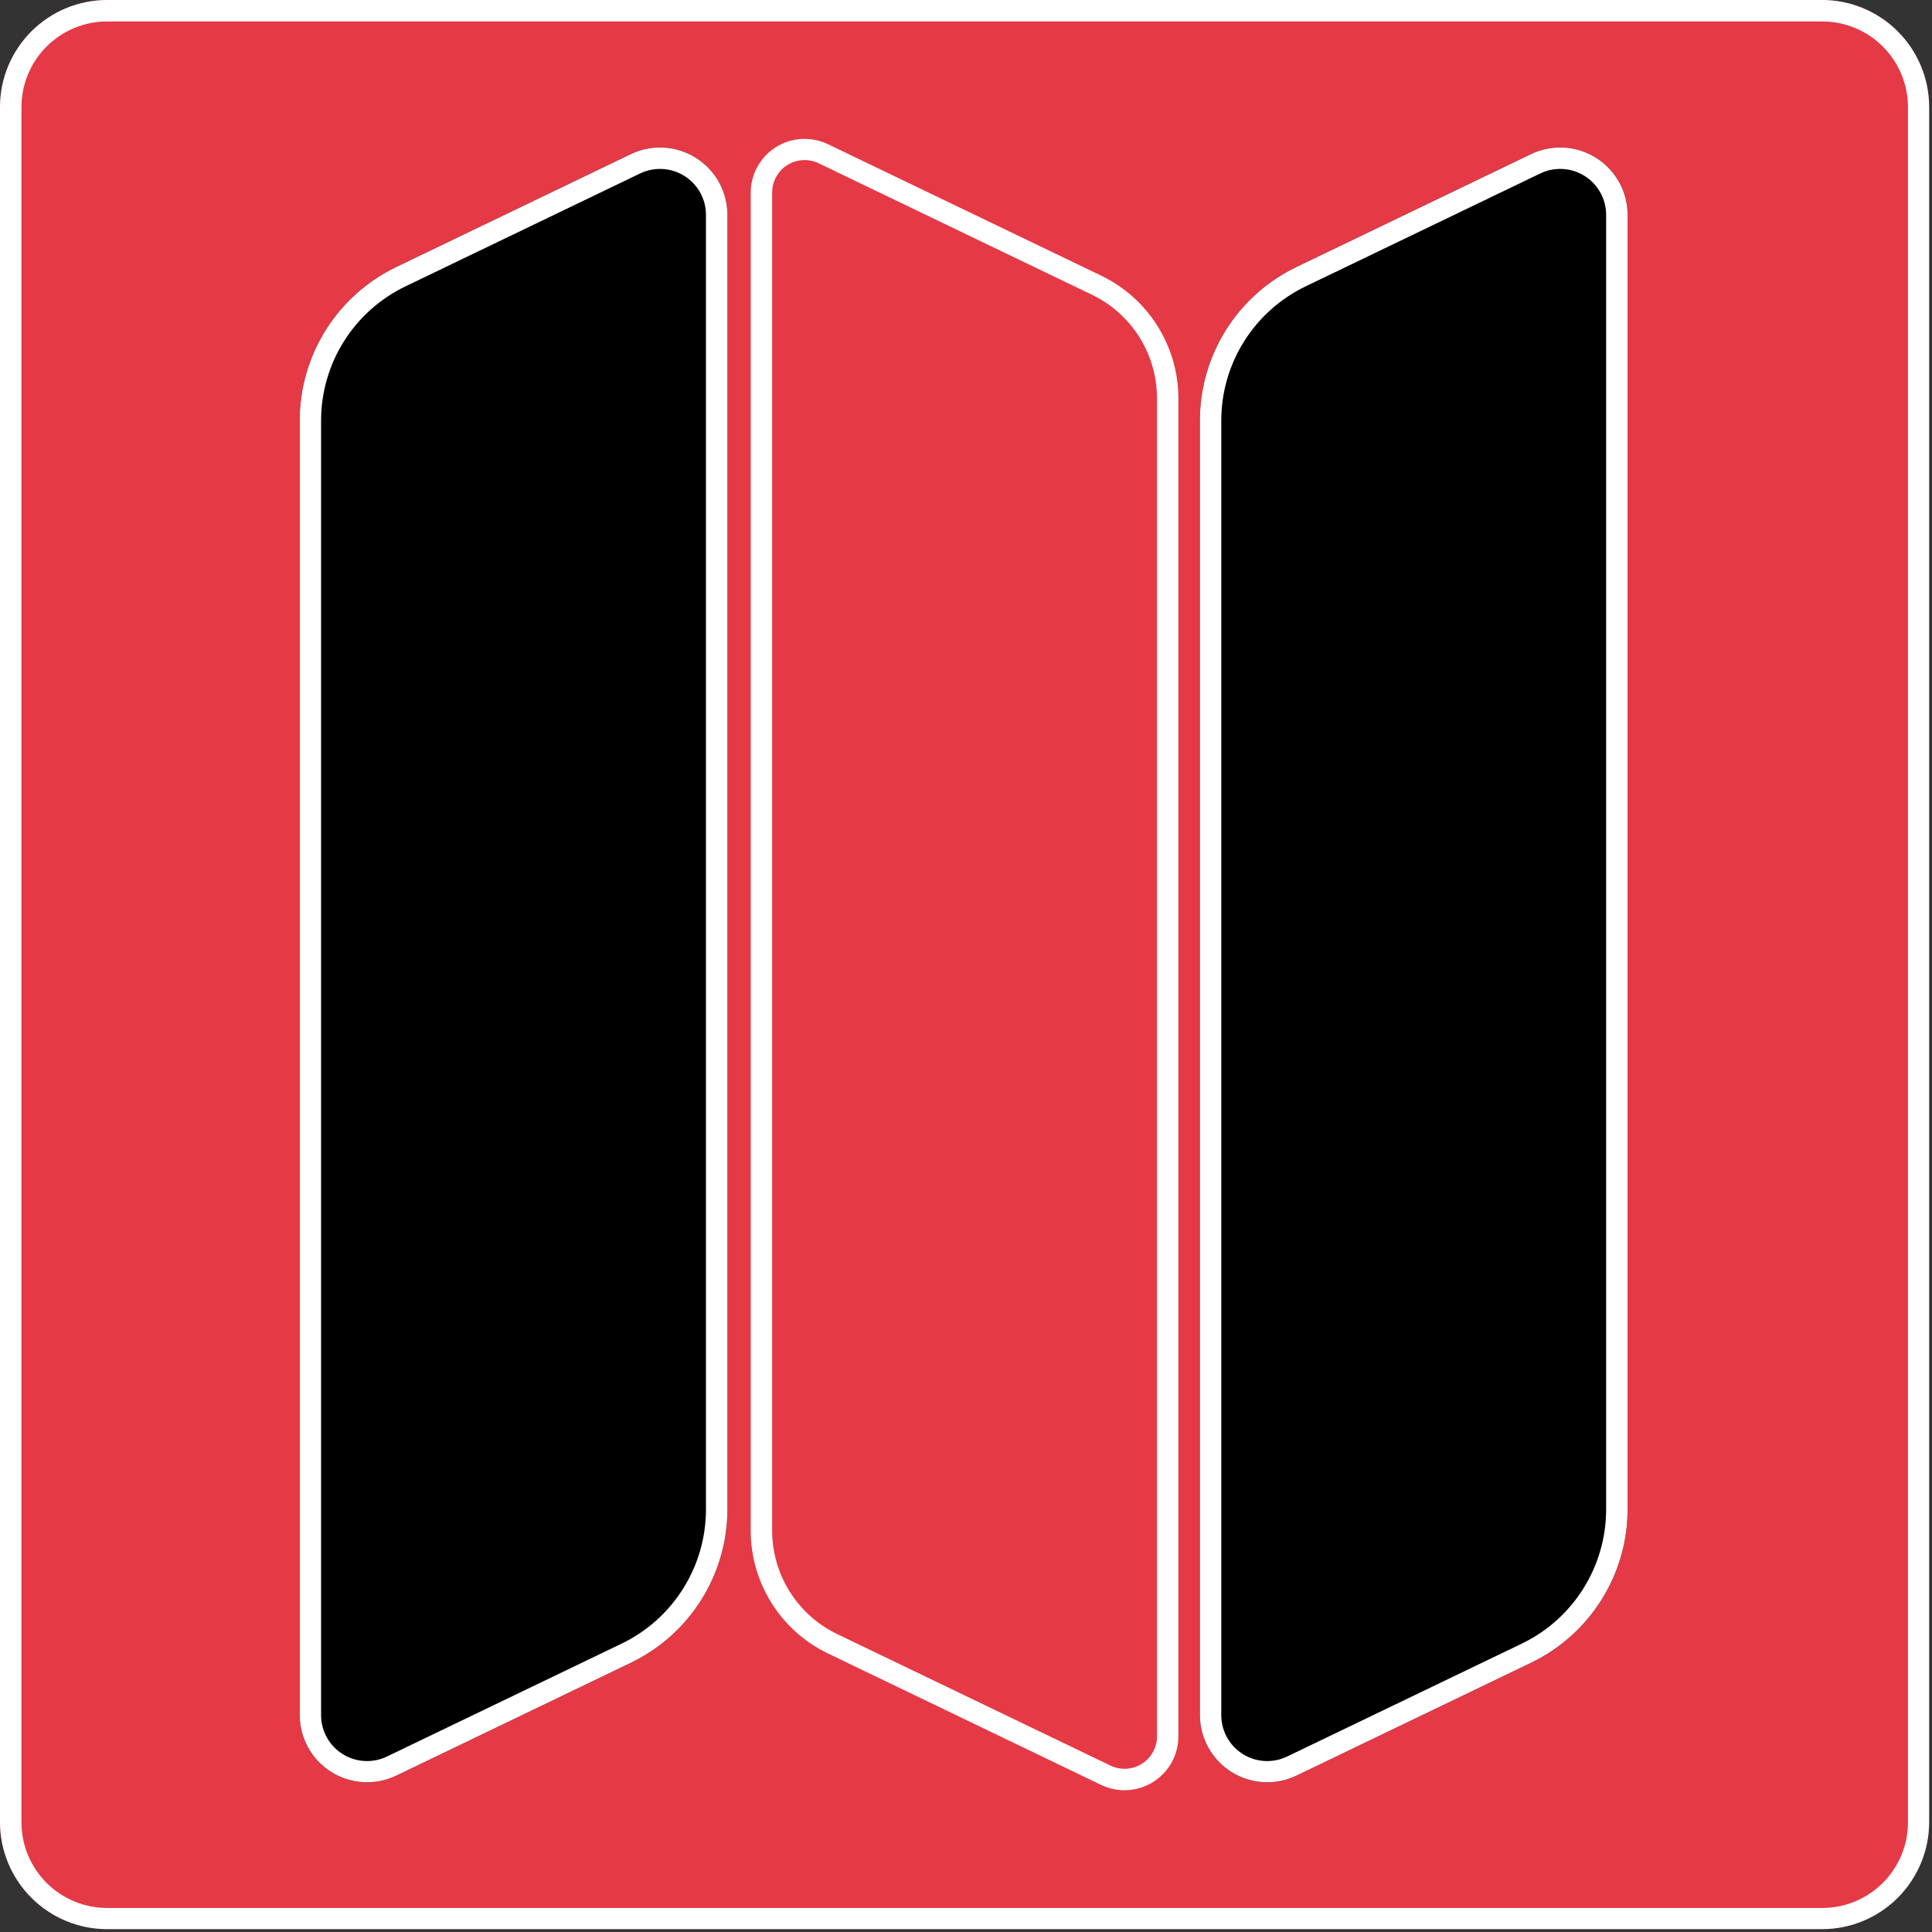 <svg xmlns="http://www.w3.org/2000/svg" xmlns:xlink="http://www.w3.org/1999/xlink" width="450" zoomAndPan="magnify" viewBox="0 0 337.5 337.5" height="450" preserveAspectRatio="xMidYMid meet" version="1.0"><rect x="0" y="0" width="337.5" height="337.5" fill="#333333" stroke="none"/><defs><clipPath id="f61bbd6619"><path d="M 0 0 L 337 0 L 337 337 L 0 337 Z M 0 0 " clip-rule="nonzero"/></clipPath><clipPath id="c3539dff19"><path d="M 18.723 0 L 318.277 0 C 323.242 0 328.008 1.973 331.516 5.484 C 335.027 8.996 337 13.758 337 18.723 L 337 318.277 C 337 323.242 335.027 328.008 331.516 331.516 C 328.008 335.027 323.242 337 318.277 337 L 18.723 337 C 13.758 337 8.996 335.027 5.484 331.516 C 1.973 328.008 0 323.242 0 318.277 L 0 18.723 C 0 13.758 1.973 8.996 5.484 5.484 C 8.996 1.973 13.758 0 18.723 0 Z M 18.723 0 " clip-rule="nonzero"/></clipPath><clipPath id="f806612915"><path d="M 131.141 24.094 L 205.859 24.094 L 205.859 312.758 L 131.141 312.758 Z M 131.141 24.094 " clip-rule="nonzero"/></clipPath><clipPath id="82fb4d0cf6"><path d="M 131.141 267.379 L 131.141 33.66 C 131.141 30.422 132.801 27.41 135.543 25.688 C 138.285 23.965 141.719 23.77 144.637 25.176 L 192.363 48.133 C 200.613 52.105 205.859 60.449 205.859 69.605 L 205.859 303.328 C 205.859 306.562 204.195 309.574 201.453 311.297 C 198.715 313.02 195.281 313.215 192.363 311.812 L 144.637 288.852 C 136.387 284.883 131.141 276.535 131.141 267.379 Z M 131.141 267.379 " clip-rule="nonzero"/></clipPath><clipPath id="9af9b50ac9"><path d="M 131.141 24.008 L 206 24.008 L 206 313 L 131.141 313 Z M 131.141 24.008 " clip-rule="nonzero"/></clipPath><clipPath id="edce109dad"><path d="M 131.141 267.375 L 131.141 33.676 C 131.141 30.438 132.801 27.426 135.543 25.703 C 138.285 23.98 141.719 23.789 144.637 25.191 L 192.355 48.148 C 200.605 52.117 205.852 60.465 205.852 69.617 L 205.852 303.32 C 205.852 306.559 204.188 309.566 201.449 311.289 C 198.707 313.012 195.273 313.207 192.355 311.805 L 144.637 288.844 C 136.387 284.875 131.141 276.531 131.141 267.375 Z M 131.141 267.375 " clip-rule="nonzero"/></clipPath><clipPath id="4cbd4a68b5"><path d="M 209.602 25.512 L 284.32 25.512 L 284.32 311.551 L 209.602 311.551 Z M 209.602 25.512 " clip-rule="nonzero"/></clipPath><clipPath id="6a9c00b3e5"><path d="M 284.32 263.641 L 284.32 37.52 C 284.32 33.473 282.242 29.711 278.816 27.559 C 275.391 25.402 271.098 25.16 267.449 26.914 L 226.473 46.629 C 216.16 51.59 209.602 62.023 209.602 73.469 L 209.602 299.586 C 209.602 303.633 211.68 307.398 215.105 309.551 C 218.531 311.703 222.824 311.949 226.473 310.191 L 267.449 290.48 C 277.762 285.52 284.32 275.086 284.32 263.641 Z M 284.32 263.641 " clip-rule="nonzero"/></clipPath><clipPath id="f5e9d903dc"><path d="M 209.434 25.551 L 284.32 25.551 L 284.32 312 L 209.434 312 Z M 209.434 25.551 " clip-rule="nonzero"/></clipPath><clipPath id="18862834c1"><path d="M 284.32 263.633 L 284.32 37.531 C 284.32 33.484 282.242 29.723 278.816 27.57 C 275.391 25.414 271.098 25.172 267.449 26.926 L 226.477 46.641 C 216.164 51.602 209.609 62.031 209.609 73.477 L 209.609 299.574 C 209.609 303.621 211.688 307.387 215.113 309.539 C 218.539 311.691 222.832 311.934 226.477 310.18 L 267.449 290.469 C 277.762 285.508 284.32 275.074 284.32 263.633 Z M 284.32 263.633 " clip-rule="nonzero"/></clipPath><clipPath id="a92a1bfbf3"><path d="M 52.348 25.512 L 127.07 25.512 L 127.07 311.551 L 52.348 311.551 Z M 52.348 25.512 " clip-rule="nonzero"/></clipPath><clipPath id="cc46ddb70a"><path d="M 127.07 263.641 L 127.07 37.52 C 127.07 33.473 124.988 29.711 121.562 27.559 C 118.137 25.402 113.844 25.16 110.199 26.914 L 69.223 46.629 C 58.906 51.59 52.348 62.023 52.348 73.469 L 52.348 299.586 C 52.348 303.633 54.43 307.398 57.855 309.551 C 61.281 311.703 65.574 311.949 69.223 310.191 L 110.199 290.48 C 120.512 285.52 127.07 275.086 127.07 263.641 Z M 127.07 263.641 " clip-rule="nonzero"/></clipPath><clipPath id="0a7bf473d6"><path d="M 52.18 25.551 L 127.07 25.551 L 127.07 312 L 52.18 312 Z M 52.18 25.551 " clip-rule="nonzero"/></clipPath><clipPath id="fa70f6489c"><path d="M 127.07 263.633 L 127.07 37.531 C 127.07 33.484 124.988 29.723 121.562 27.57 C 118.137 25.414 113.848 25.172 110.199 26.926 L 69.227 46.641 C 58.914 51.602 52.355 62.031 52.355 73.477 L 52.355 299.574 C 52.355 303.621 54.434 307.387 57.859 309.539 C 61.285 311.691 65.578 311.934 69.227 310.18 L 110.199 290.469 C 120.512 285.508 127.07 275.074 127.07 263.633 Z M 127.07 263.633 " clip-rule="nonzero"/></clipPath></defs><g clip-path="url(#f61bbd6619)"><g clip-path="url(#c3539dff19)"><path fill="#e63946" d="M 0 0 L 337 0 L 337 337 L 0 337 Z M 0 0 " fill-opacity="1" fill-rule="nonzero"/><path stroke-linecap="butt" transform="matrix(0.749, 0, 0, 0.749, 0, 0)" fill="none" stroke-linejoin="miter" d="M 25.001 -0 L 424.999 -0 C 431.628 -0 437.992 2.634 442.676 7.323 C 447.365 12.013 449.999 18.371 449.999 25.001 L 449.999 424.998 C 449.999 431.628 447.365 437.992 442.676 442.676 C 437.992 447.365 431.628 449.999 424.999 449.999 L 25.001 449.999 C 18.371 449.999 12.013 447.365 7.323 442.676 C 2.634 437.992 0 431.628 0 424.998 L 0 25.001 C 0 18.371 2.634 12.013 7.323 7.323 C 12.013 2.634 18.371 -0 25.001 -0 Z M 25.001 -0 " stroke="#ffffff" stroke-width="10" stroke-opacity="1" stroke-miterlimit="4"/></g></g><g clip-path="url(#f806612915)"><g clip-path="url(#82fb4d0cf6)"><path fill="#e63946" d="M 131.141 318.305 L 131.141 18.551 L 205.859 18.551 L 205.859 318.305 Z M 131.141 318.305 " fill-opacity="1" fill-rule="nonzero"/></g></g><g clip-path="url(#9af9b50ac9)"><g clip-path="url(#edce109dad)"><path stroke-linecap="butt" transform="matrix(0, -0.749, 0.749, 0, 131.139, 318.296)" fill="none" stroke-linejoin="miter" d="M 67.995 0.002 L 380.056 0.002 C 384.38 0.002 388.402 2.219 390.702 5.88 C 393.002 9.542 393.258 14.127 391.385 18.023 L 360.731 81.743 C 355.431 92.759 344.284 99.764 332.063 99.764 L 19.997 99.764 C 15.673 99.764 11.657 97.542 9.357 93.886 C 7.056 90.224 6.795 85.639 8.668 81.743 L 39.328 18.023 C 44.628 7.007 55.769 0.002 67.995 0.002 Z M 67.995 0.002 " stroke="#ffffff" stroke-width="10" stroke-opacity="1" stroke-miterlimit="4"/></g></g><g clip-path="url(#4cbd4a68b5)"><g clip-path="url(#6a9c00b3e5)"><path fill="#000000" d="M 284.32 18.801 L 284.32 318.262 L 209.602 318.262 L 209.602 18.801 Z M 284.32 18.801 " fill-opacity="1" fill-rule="nonzero"/></g></g><g clip-path="url(#f5e9d903dc)"><g clip-path="url(#18862834c1)"><path stroke-linecap="butt" transform="matrix(0, 0.749, -0.749, 0, 284.321, 18.811)" fill="none" stroke-linejoin="miter" d="M 326.912 0.001 L 24.997 0.001 C 19.593 0.001 14.57 2.776 11.696 7.35 C 8.817 11.925 8.493 17.657 10.835 22.529 L 37.161 77.24 C 43.785 91.011 57.712 99.763 72.995 99.763 L 374.905 99.763 C 380.309 99.763 385.337 96.988 388.211 92.414 C 391.085 87.839 391.409 82.107 389.067 77.24 L 362.746 22.529 C 356.122 8.759 342.19 0.001 326.912 0.001 Z M 326.912 0.001 " stroke="#ffffff" stroke-width="10" stroke-opacity="1" stroke-miterlimit="4"/></g></g><g clip-path="url(#a92a1bfbf3)"><g clip-path="url(#cc46ddb70a)"><path fill="#000000" d="M 127.07 18.801 L 127.07 318.262 L 52.348 318.262 L 52.348 18.801 Z M 127.07 18.801 " fill-opacity="1" fill-rule="nonzero"/></g></g><g clip-path="url(#0a7bf473d6)"><g clip-path="url(#fa70f6489c)"><path stroke-linecap="butt" transform="matrix(0, 0.749, -0.749, 0, 127.069, 18.811)" fill="none" stroke-linejoin="miter" d="M 326.912 -0.001 L 24.997 -0.001 C 19.593 -0.001 14.57 2.779 11.696 7.353 C 8.817 11.928 8.493 17.655 10.835 22.527 L 37.161 77.238 C 43.785 91.008 57.712 99.766 72.995 99.766 L 374.905 99.766 C 380.309 99.766 385.337 96.991 388.211 92.417 C 391.085 87.842 391.409 82.11 389.067 77.238 L 362.746 22.527 C 356.122 8.756 342.19 -0.001 326.912 -0.001 Z M 326.912 -0.001 " stroke="#ffffff" stroke-width="10" stroke-opacity="1" stroke-miterlimit="4"/></g></g></svg>